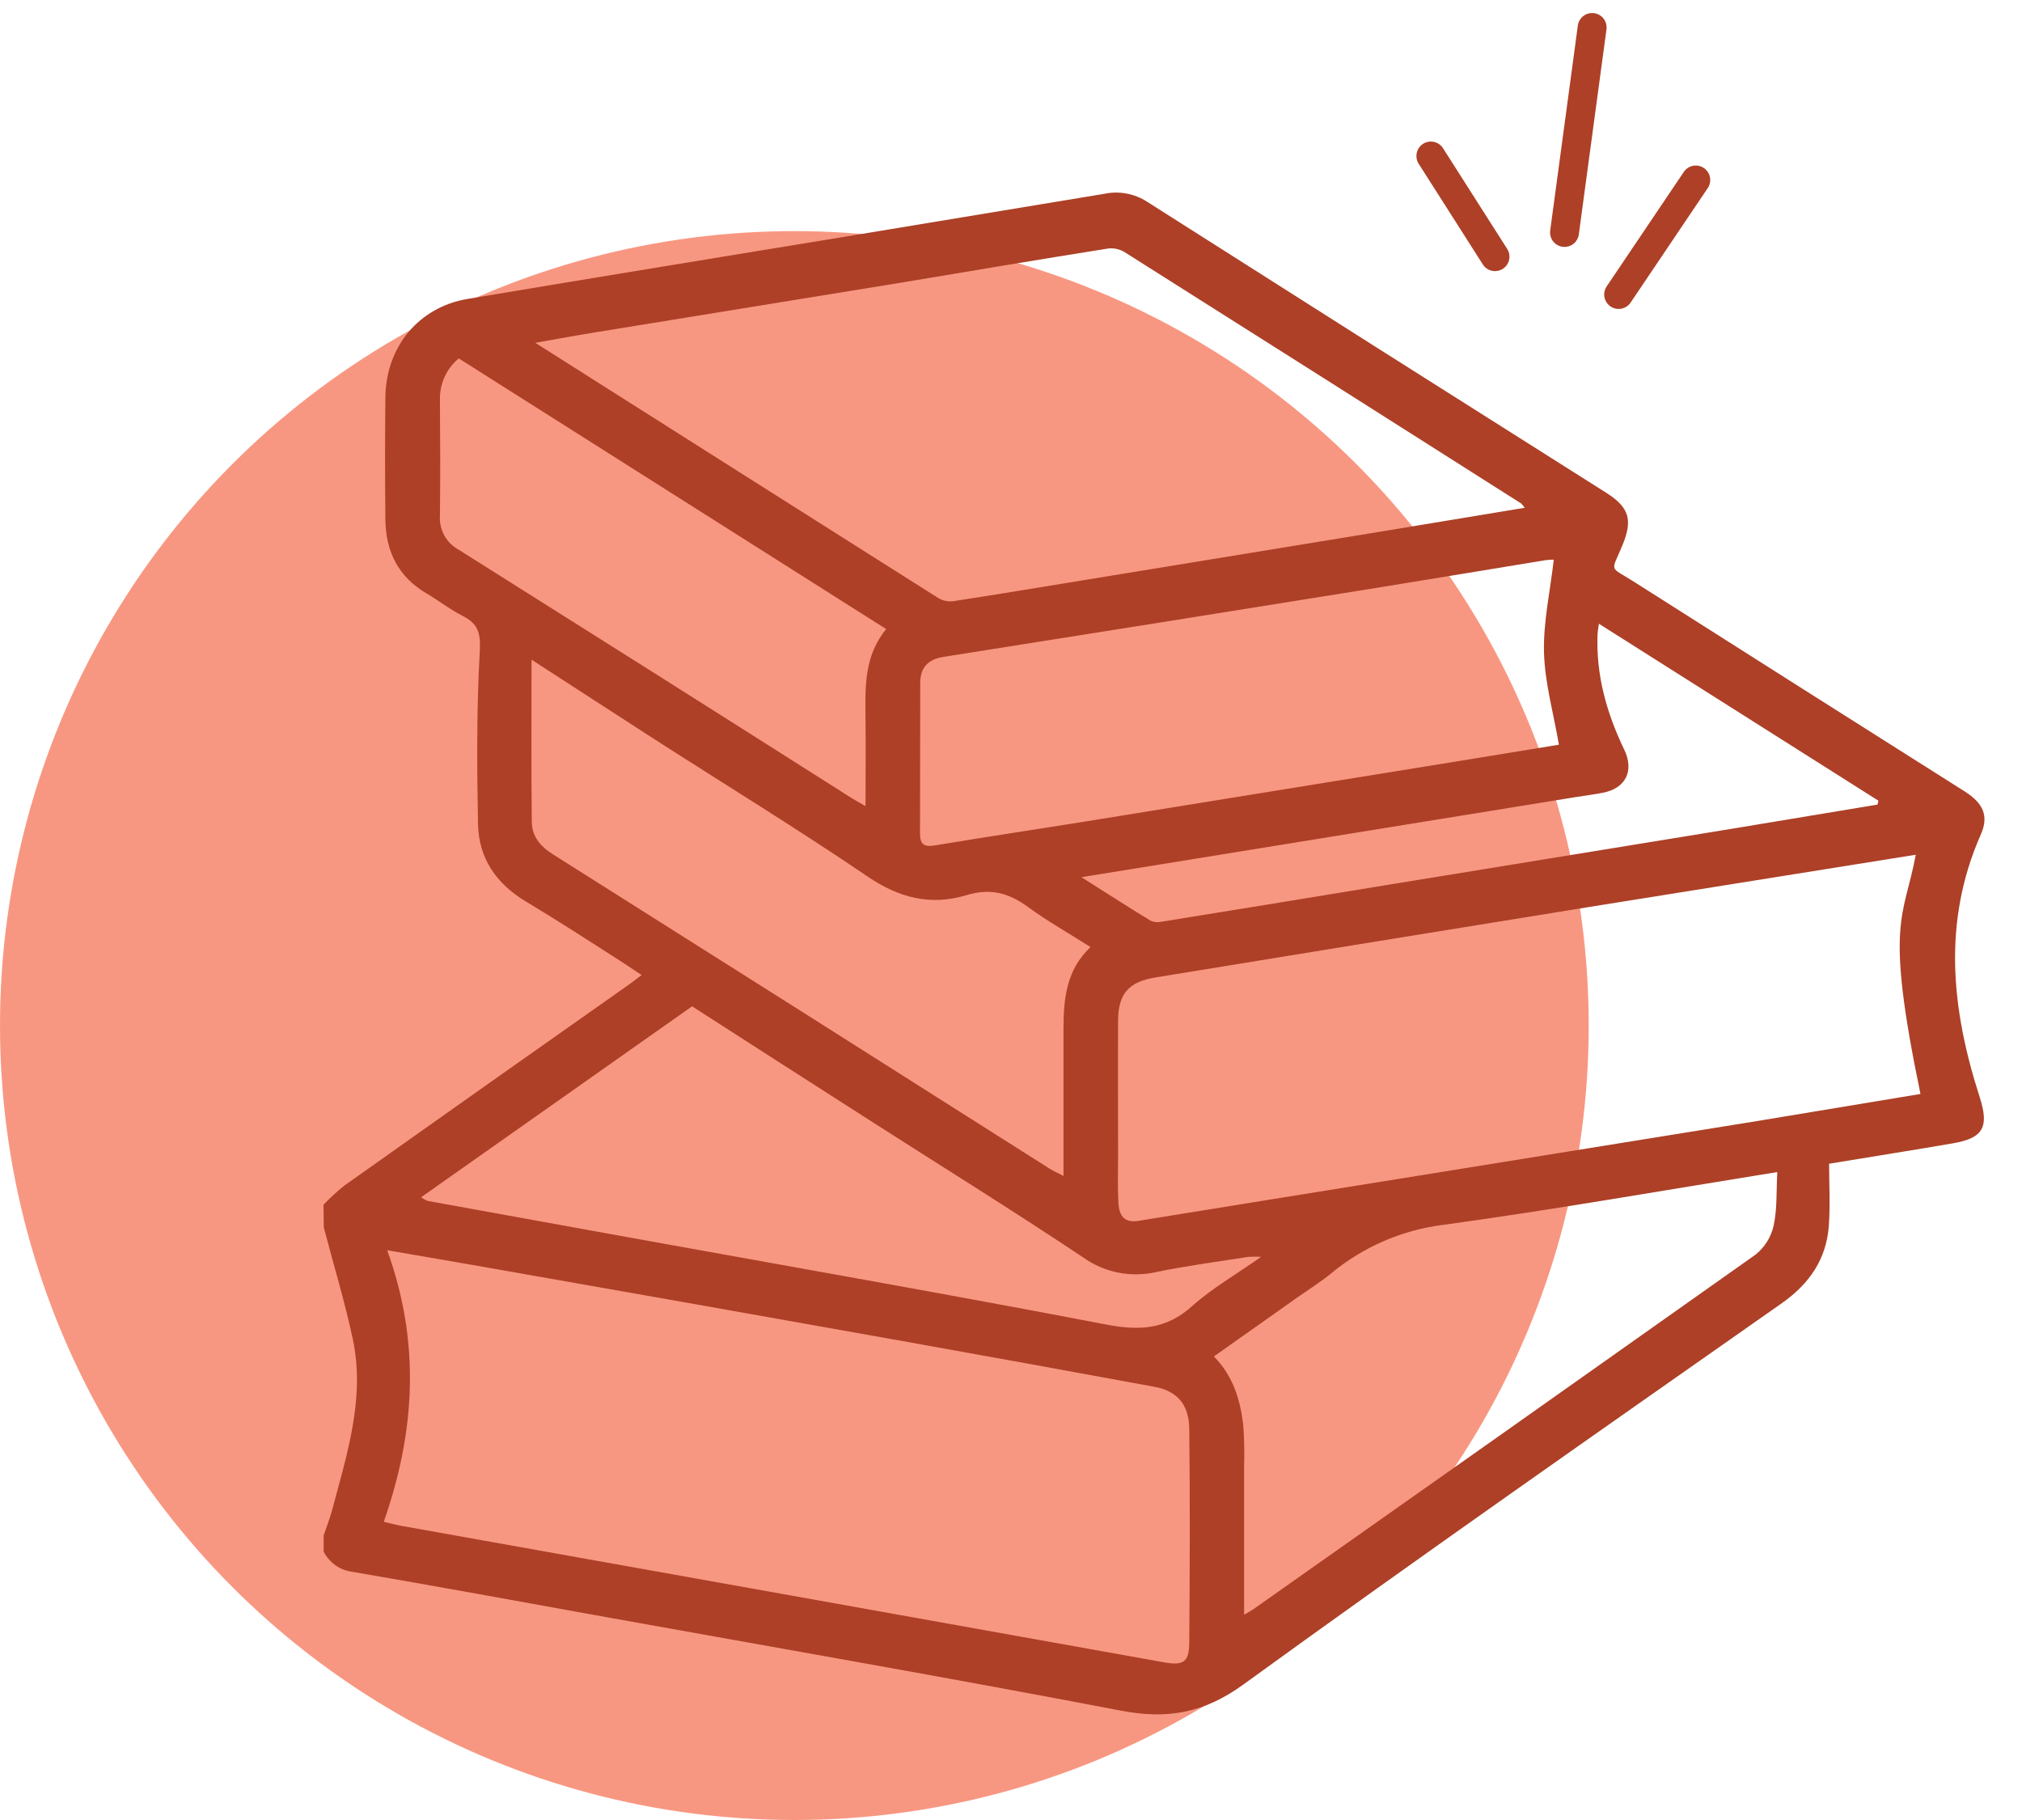 <svg width="70" height="63" viewBox="0 0 70 63" fill="none" xmlns="http://www.w3.org/2000/svg">
<circle cx="27.5" cy="35.5" r="27.5" fill="#F89781"/>
<path d="M11.199 41.702C11.426 41.464 11.671 41.241 11.926 41.036C15.174 38.732 18.427 36.437 21.684 34.144C21.851 34.031 22.006 33.906 22.213 33.752C21.898 33.544 21.626 33.356 21.346 33.18C20.304 32.513 19.273 31.847 18.215 31.211C17.18 30.596 16.573 29.711 16.548 28.526C16.511 26.524 16.498 24.525 16.61 22.526C16.644 21.9 16.541 21.583 16.012 21.317C15.581 21.101 15.196 20.794 14.776 20.548C13.79 19.973 13.355 19.093 13.342 17.989C13.327 16.566 13.327 15.143 13.342 13.723C13.372 12 14.499 10.631 16.183 10.348C20.666 9.596 25.134 8.869 29.611 8.134C32.482 7.661 35.356 7.185 38.229 6.709C38.741 6.6 39.277 6.701 39.716 6.986C45.016 10.358 50.317 13.718 55.623 17.068C56.405 17.569 56.525 18.004 56.173 18.859C55.771 19.841 55.689 19.579 56.561 20.134C60.376 22.56 64.194 24.979 68.017 27.396C68.662 27.806 68.861 28.249 68.57 28.896C67.237 31.922 67.558 34.946 68.534 37.973C68.868 39.013 68.664 39.394 67.61 39.576C66.23 39.814 64.848 40.031 63.322 40.283C63.322 40.98 63.365 41.704 63.313 42.424C63.23 43.575 62.654 44.423 61.7 45.101C55.458 49.481 49.199 53.848 43.033 58.318C41.673 59.301 40.411 59.522 38.814 59.216C32.894 58.084 26.953 57.049 21.022 55.984C18.084 55.453 15.146 54.915 12.202 54.409C11.774 54.358 11.399 54.094 11.204 53.708V53.149C11.298 52.868 11.409 52.594 11.486 52.316C12.005 50.359 12.652 48.403 12.211 46.341C11.934 45.045 11.544 43.772 11.21 42.488L11.199 41.702ZM13.286 52.678C13.554 52.74 13.732 52.789 13.914 52.821L27.414 55.234C31.713 56.003 36.011 56.773 40.308 57.544C40.974 57.66 41.165 57.533 41.171 56.861C41.191 54.392 41.199 51.921 41.171 49.453C41.158 48.593 40.732 48.146 39.965 48.004C37.046 47.466 34.128 46.937 31.205 46.414C26.428 45.561 21.65 44.715 16.873 43.877C15.764 43.682 14.649 43.493 13.404 43.277C14.561 46.474 14.379 49.553 13.286 52.678ZM52.786 17.576C52.7 17.473 52.681 17.438 52.651 17.421C48.082 14.518 43.509 11.618 38.93 8.726C38.758 8.621 38.557 8.578 38.358 8.603C35.998 8.978 33.646 9.375 31.288 9.769L20.63 11.501C19.963 11.608 19.312 11.73 18.532 11.867C23.266 14.867 27.866 17.783 32.48 20.7C32.639 20.794 32.823 20.833 33.005 20.809C34.481 20.584 35.953 20.338 37.426 20.098L48.031 18.364L52.786 17.576ZM66.316 29.588C62.501 30.199 58.743 30.797 54.982 31.401C49.993 32.207 45.005 33.017 40.014 33.833C39.091 33.981 38.714 34.38 38.707 35.321C38.699 36.874 38.707 38.428 38.707 39.988C38.707 40.53 38.69 41.074 38.716 41.614C38.735 42.03 38.883 42.347 39.406 42.261C42.703 41.728 46.004 41.194 49.303 40.665L60.858 38.801C62.731 38.49 64.606 38.179 66.485 37.868C65.234 31.851 65.911 31.804 66.322 29.588H66.316ZM53.791 19.373C53.694 19.373 53.598 19.378 53.504 19.391C51.551 19.71 49.599 20.036 47.645 20.351C42.658 21.152 37.666 21.949 32.666 22.738C32.131 22.823 31.861 23.104 31.858 23.629C31.85 25.369 31.858 27.107 31.85 28.847C31.85 29.218 31.981 29.329 32.362 29.265C34.13 28.969 35.9 28.706 37.67 28.421C41.981 27.724 46.291 27.028 50.6 26.329L53.968 25.778C53.778 24.673 53.48 23.633 53.452 22.586C53.424 21.54 53.666 20.456 53.791 19.373ZM43.07 55.894C43.248 55.789 43.316 55.757 43.376 55.714C49.181 51.626 54.982 47.531 60.779 43.427C61.093 43.174 61.314 42.821 61.402 42.426C61.529 41.839 61.492 41.216 61.529 40.571C57.629 41.198 53.825 41.869 50 42.394C48.558 42.568 47.195 43.155 46.078 44.083C45.703 44.391 45.288 44.646 44.889 44.929L42.024 46.954C42.691 47.631 42.935 48.454 43.038 49.309C43.074 49.776 43.085 50.243 43.07 50.711C43.072 52.408 43.07 54.103 43.07 55.894ZM18.401 22.834C18.401 24.784 18.389 26.614 18.41 28.442C18.41 28.941 18.701 29.293 19.136 29.569C24.873 33.188 30.605 36.816 36.333 40.451C36.466 40.534 36.614 40.598 36.817 40.706V35.642C36.817 34.594 36.905 33.581 37.754 32.783C37.004 32.306 36.269 31.894 35.587 31.395C34.908 30.896 34.265 30.741 33.461 30.986C32.223 31.361 31.128 31.084 30.035 30.341C27.609 28.693 25.106 27.161 22.636 25.575C21.26 24.688 19.884 23.794 18.401 22.834ZM14.576 41.445C14.645 41.494 14.722 41.535 14.801 41.569C17.111 41.989 19.426 42.409 21.74 42.827C27.262 43.826 32.793 44.794 38.306 45.851C39.453 46.071 40.374 46.018 41.272 45.21C41.956 44.597 42.772 44.13 43.659 43.506C43.516 43.498 43.372 43.498 43.228 43.506C42.157 43.673 41.084 43.815 40.025 44.033C39.146 44.233 38.223 44.048 37.49 43.521C34.991 41.854 32.431 40.271 29.9 38.646C27.92 37.38 25.94 36.109 23.96 34.834L14.576 41.445ZM15.883 12.407C15.466 12.75 15.228 13.262 15.23 13.802C15.239 15.148 15.247 16.496 15.23 17.841C15.196 18.334 15.451 18.799 15.886 19.033C20.405 21.876 24.92 24.728 29.428 27.591C29.578 27.688 29.735 27.771 29.964 27.904C29.964 26.839 29.975 25.851 29.964 24.866C29.951 23.781 29.915 22.699 30.68 21.776L15.883 12.407ZM65 27.851L65.028 27.716L55.353 21.591C55.329 21.758 55.31 21.855 55.306 21.943C55.248 23.359 55.616 24.675 56.227 25.943C56.585 26.687 56.281 27.291 55.483 27.443C55.171 27.503 54.853 27.544 54.543 27.593L40.231 29.912L37.438 30.364C38.33 30.93 39.08 31.412 39.841 31.875C39.961 31.924 40.091 31.935 40.216 31.905C42.796 31.489 45.373 31.069 47.949 30.645L59.938 28.691L65 27.851Z" fill="#AD4027"/>
<path d="M51.756 8.885L49.535 5.4" stroke="#AD4027" stroke-linecap="round"/>
<path d="M56.036 10.194L58.707 6.23" stroke="#AD4027" stroke-linecap="round"/>
<path d="M54.162 8.047L55.119 0.951" stroke="#AD4027" stroke-linecap="round"/>
</svg>
